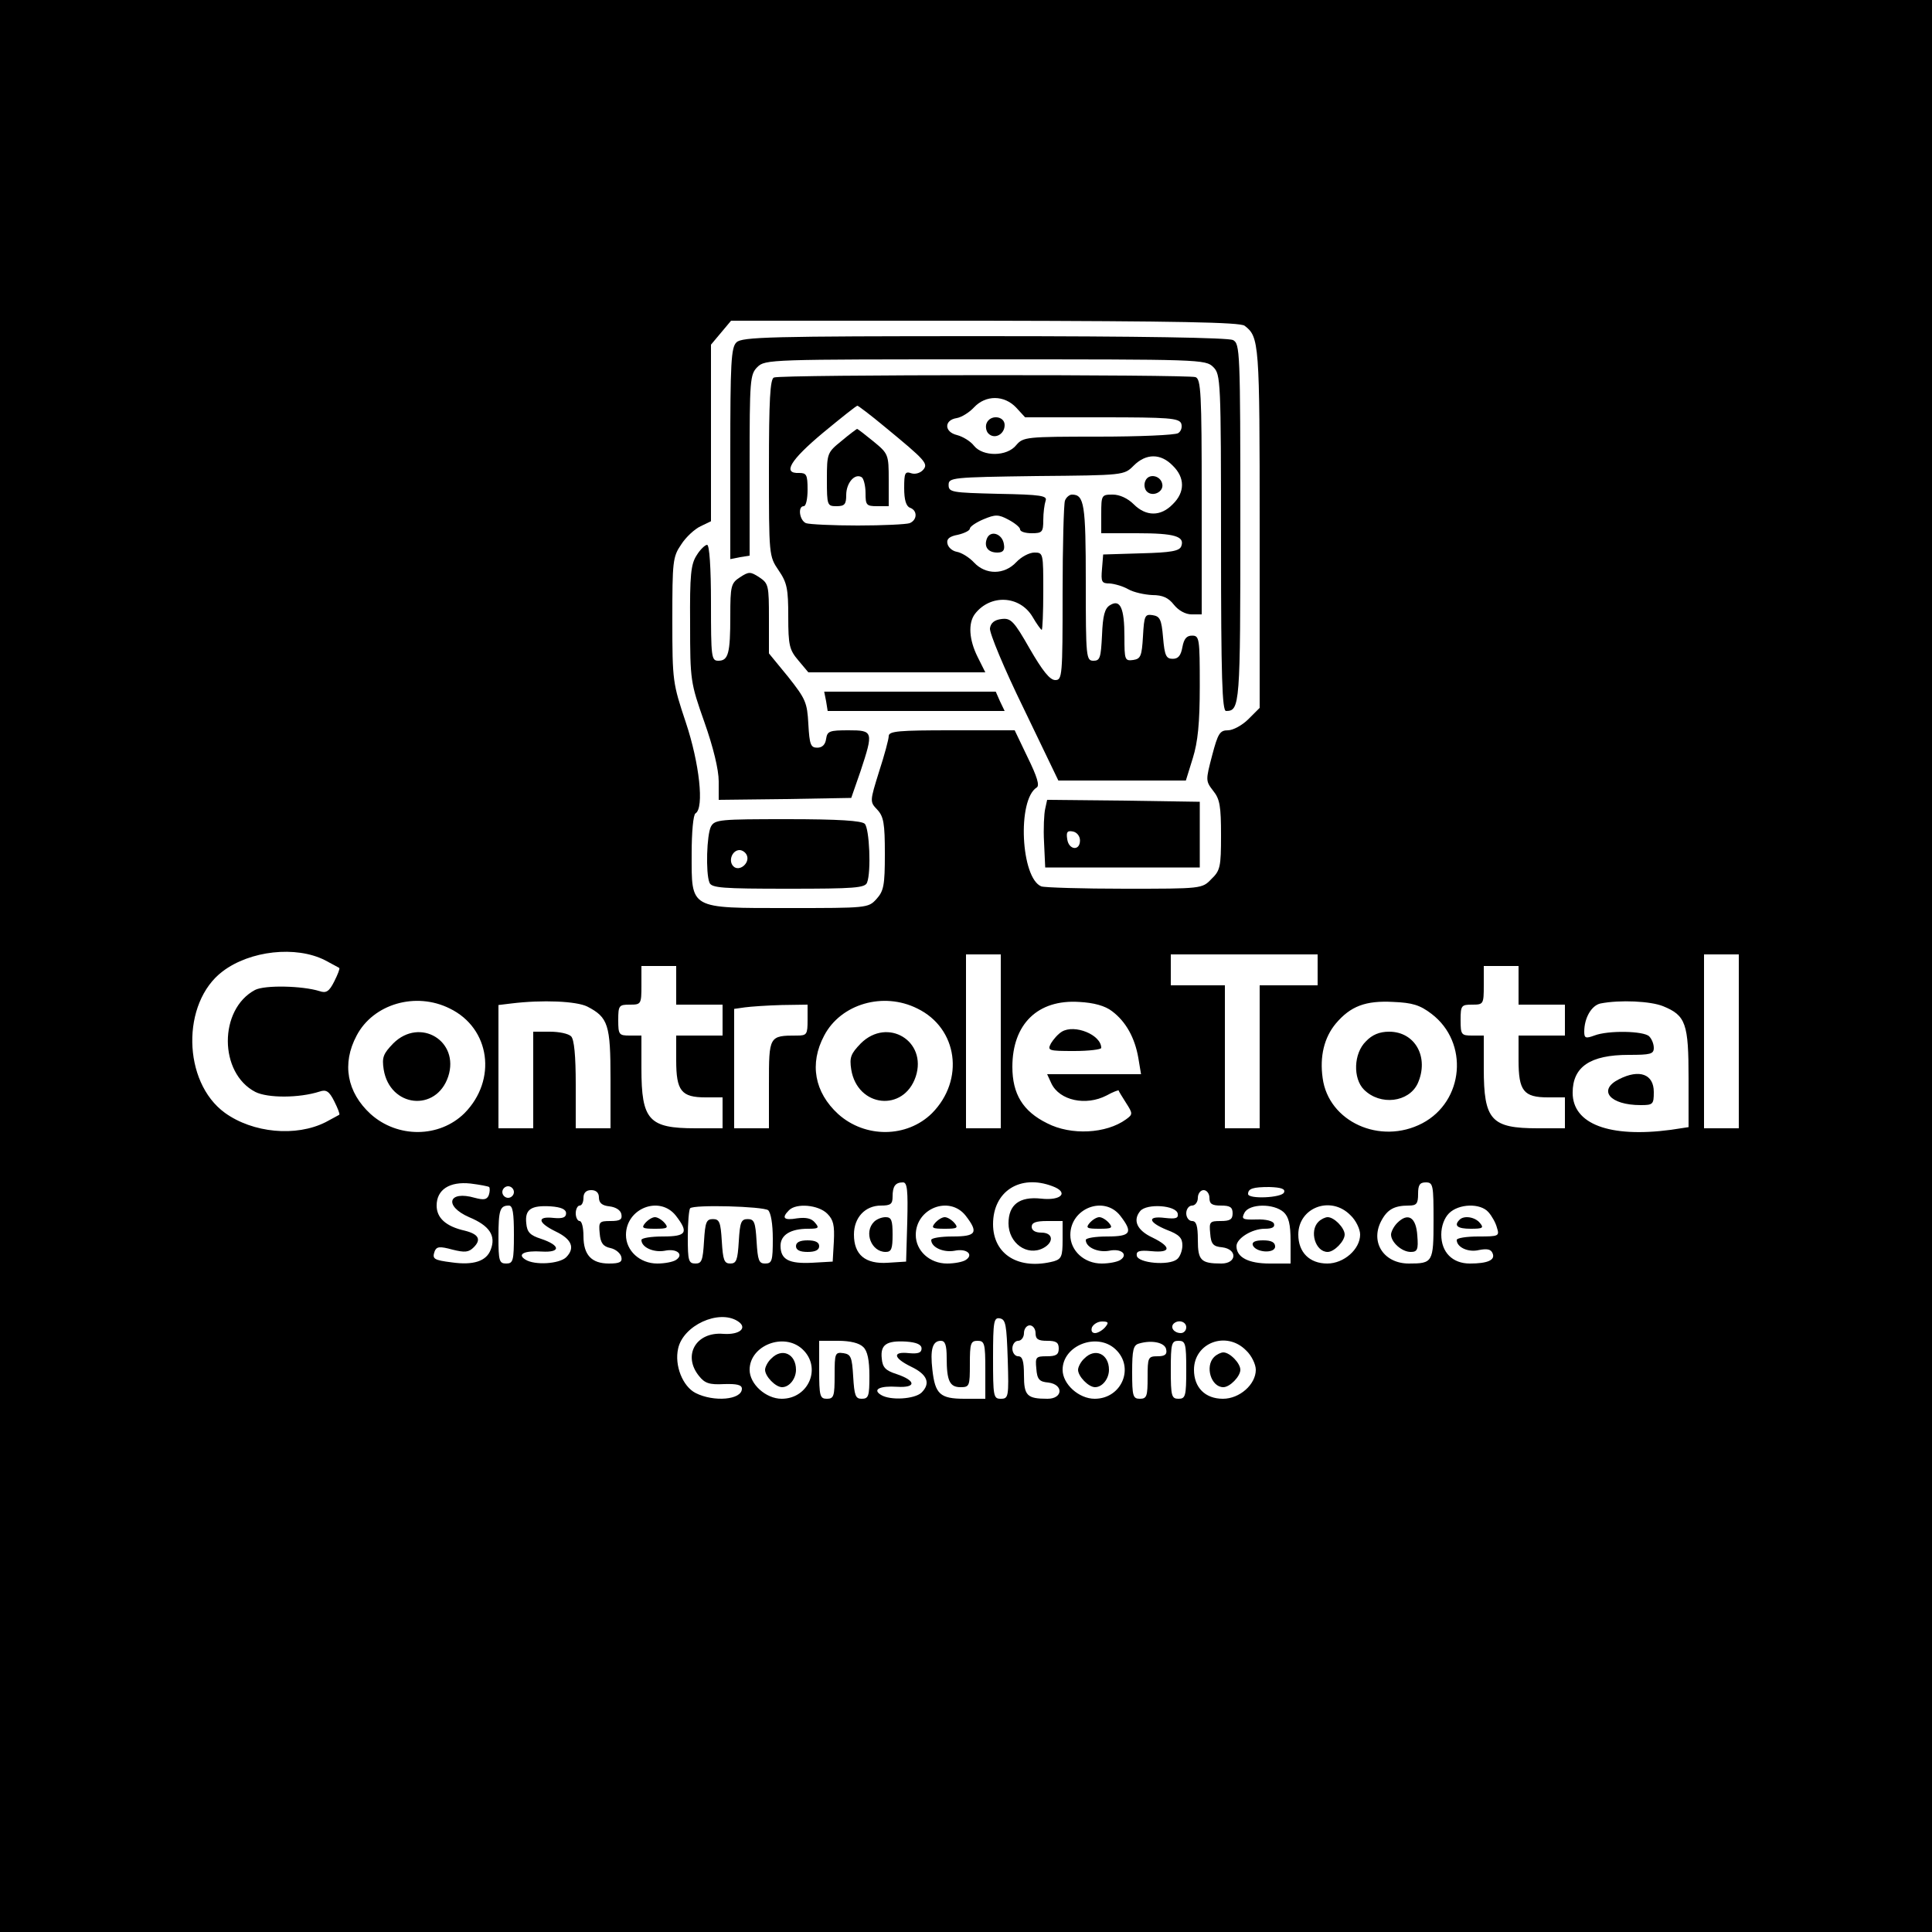 <?xml version="1.0" standalone="no"?>
<!DOCTYPE svg PUBLIC "-//W3C//DTD SVG 20010904//EN"
 "http://www.w3.org/TR/2001/REC-SVG-20010904/DTD/svg10.dtd">
<svg version="1.0" xmlns="http://www.w3.org/2000/svg"
 width="500pt" height="500pt" viewBox="0 0 500 500"
 preserveAspectRatio="xMidYMid meet">

<g transform="translate(0,500) scale(0.1,-0.1)"
fill="#000000" stroke="none">
<path d="M0 2500 l0 -2500 2500 0 2500 0 0 2500 0 2500 -2500 0 -2500 0 0
-2500z m3221 1657 c38 -29 39 -44 39 -522 l0 -467 -29 -29 c-16 -16 -40 -29
-53 -29 -21 0 -26 -8 -41 -65 -17 -65 -17 -66 3 -92 17 -21 20 -40 20 -115 0
-81 -2 -91 -25 -113 -24 -25 -25 -25 -224 -25 -110 0 -207 3 -216 6 -53 21
-63 224 -12 256 8 5 1 28 -23 77 l-34 71 -163 0 c-136 0 -163 -2 -163 -15 0
-8 -11 -49 -25 -92 -24 -77 -24 -78 -5 -98 17 -18 20 -36 20 -115 0 -82 -3
-96 -22 -117 -21 -23 -25 -23 -227 -23 -259 0 -251 -4 -251 141 0 54 4 101 10
104 23 14 10 130 -25 235 -34 102 -35 107 -35 265 0 152 1 164 23 196 12 19
35 40 50 47 l27 13 0 229 0 228 26 31 26 31 656 0 c501 -1 661 -4 673 -13z
m-2380 -1642 c19 -10 35 -19 37 -20 2 -2 -4 -17 -13 -35 -13 -26 -21 -31 -38
-25 -45 14 -142 16 -167 3 -94 -50 -94 -215 1 -264 32 -16 113 -16 166 1 17 6
25 1 38 -25 9 -18 15 -33 13 -35 -2 -1 -18 -10 -35 -19 -77 -39 -189 -28 -261
24 -110 80 -113 285 -6 366 71 54 190 67 265 29z m1749 -210 l0 -225 -45 0
-45 0 0 225 0 225 45 0 45 0 0 -225z m820 185 l0 -40 -75 0 -75 0 0 -185 0
-185 -45 0 -45 0 0 185 0 185 -70 0 -70 0 0 40 0 40 190 0 190 0 0 -40z m1090
-185 l0 -225 -45 0 -45 0 0 225 0 225 45 0 45 0 0 -225z m-2750 145 l0 -50 60
0 60 0 0 -40 0 -40 -60 0 -60 0 0 -64 c0 -79 13 -96 76 -96 l44 0 0 -40 0 -40
-70 0 c-121 0 -140 21 -140 155 l0 85 -30 0 c-28 0 -30 2 -30 40 0 38 2 40 30
40 29 0 30 1 30 50 l0 50 45 0 45 0 0 -50z m2180 0 l0 -50 60 0 60 0 0 -40 0
-40 -60 0 -60 0 0 -64 c0 -79 13 -96 76 -96 l44 0 0 -40 0 -40 -70 0 c-121 0
-140 21 -140 155 l0 85 -30 0 c-28 0 -30 2 -30 40 0 38 2 40 30 40 29 0 30 1
30 50 l0 50 45 0 45 0 0 -50z m-2766 -60 c105 -51 123 -185 38 -271 -65 -64
-173 -65 -243 -2 -61 56 -75 130 -36 203 43 82 153 114 241 70z m356 5 c54
-28 60 -47 60 -187 l0 -128 -45 0 -45 0 0 113 c0 75 -4 117 -12 125 -7 7 -31
12 -55 12 l-43 0 0 -125 0 -125 -45 0 -45 0 0 159 0 160 33 4 c81 10 169 6
197 -8z m854 -5 c105 -51 123 -185 38 -271 -65 -64 -173 -65 -243 -2 -61 56
-75 130 -36 203 43 82 153 114 241 70z m504 -7 c36 -27 59 -69 68 -121 l7 -42
-122 0 -121 0 11 -24 c21 -44 89 -59 143 -31 16 9 30 14 31 13 0 -2 9 -16 19
-32 18 -28 18 -30 0 -43 -51 -37 -142 -42 -204 -10 -63 31 -90 76 -90 146 0
111 66 175 173 168 38 -2 67 -10 85 -24z m827 -7 c97 -74 84 -226 -24 -283
-109 -57 -243 4 -258 117 -8 56 4 105 34 141 38 45 77 60 149 56 49 -2 69 -8
99 -31z m599 20 c59 -24 66 -45 66 -187 l0 -126 -46 -7 c-159 -21 -254 15
-254 96 0 67 45 98 145 98 56 0 65 2 65 18 0 10 -5 23 -12 30 -14 14 -106 16
-142 2 -22 -8 -26 -7 -26 10 0 36 19 68 42 73 51 10 130 6 162 -7z m-2214 -36
c0 -37 -2 -40 -27 -40 -73 0 -73 -1 -73 -126 l0 -114 -45 0 -45 0 0 154 0 155
28 4 c15 2 57 5 95 6 l67 1 0 -40z m-824 -432 c2 -3 2 -12 -1 -21 -5 -12 -13
-13 -36 -7 -69 20 -81 -21 -15 -50 53 -22 70 -48 56 -84 -11 -30 -45 -41 -101
-33 -47 6 -51 9 -44 29 5 12 13 13 46 4 32 -8 42 -7 55 6 20 20 13 34 -23 43
-49 11 -73 33 -73 65 0 41 33 63 88 57 24 -3 45 -7 48 -9z m1082 -90 l-3 -103
-47 -3 c-59 -4 -88 21 -88 73 0 44 29 75 70 75 25 0 30 4 30 23 0 27 7 37 27
37 11 0 13 -21 11 -102z m376 92 c43 -16 23 -38 -30 -32 -56 6 -84 -16 -84
-64 0 -51 48 -86 90 -64 28 15 26 40 -5 40 -16 0 -25 6 -25 15 0 11 11 15 40
15 l40 0 0 -49 c0 -42 -3 -49 -22 -55 -91 -24 -158 17 -158 96 0 85 70 130
154 98z m986 -89 c0 -108 -2 -111 -64 -111 -64 0 -100 54 -72 109 16 31 34 41
72 41 20 0 24 5 24 30 0 23 4 30 20 30 19 0 20 -7 20 -99z m-2380 74 c0 -8 -7
-15 -15 -15 -8 0 -15 7 -15 15 0 8 7 15 15 15 8 0 15 -7 15 -15z m1993 -1 c-5
-14 -93 -18 -93 -4 0 14 13 18 55 18 31 -1 42 -5 38 -14z m-1773 -13 c0 -14 8
-21 27 -23 17 -2 29 -10 31 -20 3 -14 -3 -18 -28 -18 -29 0 -31 -2 -28 -32 2
-25 9 -34 28 -38 14 -3 26 -14 28 -23 3 -13 -4 -17 -32 -17 -45 0 -66 22 -66
71 0 21 -4 39 -10 39 -5 0 -10 9 -10 20 0 11 5 20 10 20 6 0 10 9 10 20 0 13
7 20 20 20 13 0 20 -7 20 -19z m1580 -1 c0 -16 7 -20 30 -20 23 0 30 -4 30
-20 0 -16 -7 -20 -31 -20 -28 0 -30 -2 -27 -32 2 -28 8 -34 31 -36 40 -5 38
-42 -2 -42 -53 0 -61 8 -61 61 0 37 -4 49 -15 49 -8 0 -15 9 -15 20 0 11 7 20
15 20 8 0 15 9 15 20 0 11 7 20 15 20 8 0 15 -9 15 -20z m-1800 -95 c0 -68 -2
-75 -20 -75 -18 0 -20 7 -20 68 0 71 4 82 27 82 10 0 13 -19 13 -75z m135 55
c0 -11 -9 -14 -32 -12 -44 5 -42 -12 5 -35 42 -20 51 -43 27 -67 -18 -17 -81
-21 -105 -6 -23 14 -3 24 42 21 50 -3 49 16 -2 33 -28 9 -36 17 -38 40 -4 36
12 47 63 44 28 -2 40 -8 40 -18z m284 -6 c34 -44 28 -54 -34 -54 -30 0 -55 -4
-55 -9 0 -19 31 -33 60 -28 32 7 51 -10 29 -24 -8 -5 -29 -9 -48 -9 -45 0 -81
33 -81 74 0 69 87 103 129 50z m239 14 c7 -7 12 -35 12 -74 0 -57 -2 -64 -20
-64 -16 0 -19 8 -22 58 -3 49 -6 57 -23 57 -17 0 -20 -8 -23 -57 -3 -49 -6
-58 -22 -58 -16 0 -19 9 -22 58 -3 49 -6 57 -23 57 -17 0 -20 -8 -23 -57 -3
-50 -6 -58 -22 -58 -18 0 -20 7 -20 68 0 38 3 71 6 75 10 10 188 5 202 -5z
m153 -9 c16 -16 19 -30 17 -72 l-3 -52 -53 -3 c-60 -3 -82 8 -82 44 0 28 26
44 71 44 28 0 30 2 18 16 -9 11 -23 14 -46 11 -35 -6 -41 1 -21 21 19 19 76
14 99 -9z m358 -5 c34 -44 28 -54 -34 -54 -30 0 -55 -4 -55 -9 0 -19 31 -33
60 -28 32 7 51 -10 29 -24 -8 -5 -29 -9 -48 -9 -45 0 -81 33 -81 74 0 69 87
103 129 50z m400 0 c34 -44 28 -54 -34 -54 -30 0 -55 -4 -55 -9 0 -19 31 -33
60 -28 32 7 51 -10 29 -24 -8 -5 -29 -9 -48 -9 -45 0 -81 33 -81 74 0 69 87
103 129 50z m149 5 c2 -12 -5 -14 -33 -11 -47 6 -44 -11 5 -31 32 -12 40 -21
40 -40 0 -13 -6 -30 -14 -36 -21 -17 -100 -10 -104 9 -2 12 6 15 38 12 51 -5
52 11 3 35 -41 19 -52 45 -32 69 17 20 93 15 97 -7z m274 4 c13 -12 18 -31 18
-75 l0 -58 -54 0 c-55 0 -86 16 -86 45 0 20 40 45 73 45 19 0 27 4 24 13 -2 7
-21 12 -45 11 -37 -1 -40 1 -31 18 13 23 75 24 101 1z m173 -8 c14 -13 25 -36
25 -50 0 -38 -42 -75 -85 -75 -46 0 -75 29 -75 75 0 70 84 102 135 50z m357 8
c9 -10 19 -28 22 -40 7 -22 5 -23 -48 -23 -31 0 -56 -4 -56 -9 0 -19 30 -33
58 -26 21 4 31 2 35 -9 7 -17 -13 -26 -59 -26 -45 0 -74 29 -74 75 0 22 8 43
20 55 25 25 81 27 102 3z m-1943 -282 c27 -17 6 -36 -37 -33 -71 6 -106 -56
-63 -109 15 -19 27 -23 65 -21 33 1 46 -2 46 -12 0 -29 -73 -35 -120 -11 -33
17 -55 71 -45 115 13 60 105 102 154 71z m699 -99 c3 -97 2 -102 -18 -102 -19
0 -20 6 -20 106 0 95 2 105 18 102 15 -3 17 -17 20 -106z m252 83 c-7 -8 -19
-15 -26 -15 -8 0 -11 6 -8 15 4 8 15 15 26 15 17 0 18 -3 8 -15z m210 0 c0 -8
-6 -15 -14 -15 -17 0 -28 14 -19 24 12 12 33 6 33 -9z m-390 -15 c0 -16 7 -20
30 -20 23 0 30 -4 30 -20 0 -16 -7 -20 -31 -20 -28 0 -30 -2 -27 -32 2 -28 8
-34 31 -36 40 -5 38 -42 -2 -42 -53 0 -61 8 -61 61 0 37 -4 49 -15 49 -8 0
-15 9 -15 20 0 11 7 20 15 20 8 0 15 9 15 20 0 11 7 20 15 20 8 0 15 -9 15
-20z m-603 -42 c50 -47 16 -128 -54 -128 -41 0 -83 38 -83 75 0 63 89 98 137
53z m157 6 c11 -10 16 -34 16 -75 0 -52 -2 -59 -20 -59 -16 0 -19 8 -22 58 -3
50 -6 57 -25 60 -22 3 -23 0 -23 -57 0 -54 -2 -61 -20 -61 -18 0 -20 7 -20 75
l0 75 49 0 c32 0 55 -6 65 -16z m151 -4 c0 -11 -9 -14 -32 -12 -44 5 -42 -12
5 -35 42 -20 51 -43 27 -67 -18 -17 -81 -21 -105 -6 -23 14 -3 24 42 21 50 -3
49 16 -2 33 -28 9 -36 17 -38 40 -4 36 12 47 63 44 28 -2 40 -8 40 -18z m65
-24 c0 -60 8 -76 36 -76 23 0 24 3 24 60 0 53 2 60 20 60 18 0 20 -7 20 -75
l0 -75 -54 0 c-63 0 -76 12 -83 75 -6 52 0 75 22 75 11 0 15 -11 15 -44z m437
22 c50 -47 16 -128 -54 -128 -41 0 -83 38 -83 75 0 63 89 98 137 53z m131 0
c3 -13 -3 -18 -22 -18 -25 0 -26 -3 -26 -55 0 -48 -2 -55 -20 -55 -18 0 -20 7
-20 69 0 58 3 70 18 74 34 10 67 2 70 -15z m52 -53 c0 -68 -2 -75 -20 -75 -18
0 -20 7 -20 75 0 68 2 75 20 75 18 0 20 -7 20 -75z m155 50 c14 -13 25 -36 25
-50 0 -38 -42 -75 -85 -75 -46 0 -75 29 -75 75 0 70 84 102 135 50z"/>
<path d="M1906 4114 c-14 -13 -16 -54 -16 -288 l0 -273 25 5 25 4 0 234 c0
221 1 235 20 254 20 20 33 20 590 20 557 0 570 0 590 -20 19 -19 20 -33 20
-455 0 -350 3 -435 13 -435 36 0 37 15 37 487 0 447 -1 463 -19 473 -13 6
-233 10 -645 10 -554 0 -626 -2 -640 -16z"/>
<path d="M2003 4023 c-10 -3 -13 -60 -13 -233 0 -228 0 -229 25 -266 22 -32
25 -48 25 -120 0 -74 3 -86 26 -113 l26 -31 229 0 229 0 -20 40 c-22 44 -25
87 -7 111 40 52 116 48 149 -7 11 -19 22 -34 24 -34 2 0 4 45 4 100 0 98 0
100 -23 100 -13 0 -34 -11 -47 -25 -31 -33 -79 -33 -109 -1 -13 14 -33 26 -45
28 -11 2 -22 11 -24 21 -3 12 5 19 27 23 17 4 31 11 31 16 0 5 16 16 35 24 31
13 39 13 65 -1 17 -9 30 -20 30 -25 0 -6 14 -10 30 -10 27 0 30 3 30 34 0 19
3 41 6 50 5 13 -11 16 -123 18 -120 3 -128 4 -128 23 0 19 8 20 227 23 227 2
227 2 252 27 32 32 70 32 101 0 32 -31 32 -69 0 -100 -31 -32 -69 -32 -101 0
-15 15 -36 25 -54 25 -29 0 -30 -1 -30 -50 l0 -50 93 0 c97 0 124 -8 114 -34
-5 -12 -26 -16 -104 -18 l-98 -3 -3 -37 c-3 -34 -1 -38 20 -38 13 -1 34 -7 48
-15 14 -8 42 -14 62 -15 27 0 42 -7 56 -25 12 -15 30 -25 46 -25 l26 0 0 304
c0 268 -2 305 -16 310 -19 7 -1073 7 -1091 -1z m627 -78 l23 -25 199 0 c173 0
199 -2 205 -16 3 -9 0 -20 -8 -25 -8 -5 -101 -9 -207 -9 -187 0 -194 -1 -212
-22 -24 -30 -86 -30 -109 -2 -9 12 -29 24 -44 28 -34 8 -34 39 -1 44 12 2 32
14 45 28 30 32 78 32 109 -1z m-341 -49 c107 -88 114 -96 100 -112 -7 -8 -20
-12 -30 -9 -17 6 -19 1 -19 -38 0 -31 5 -47 15 -51 20 -7 19 -32 -1 -40 -9 -3
-69 -6 -134 -6 -65 0 -125 3 -134 6 -17 7 -22 44 -6 44 6 0 10 19 10 43 0 39
-3 43 -22 43 -44 -2 -23 33 62 104 46 38 86 70 89 70 2 0 34 -24 70 -54z"/>
<path d="M2553 3904 c-3 -8 -1 -20 5 -26 16 -16 42 -2 42 22 0 24 -38 28 -47
4z"/>
<path d="M2178 3859 c-37 -30 -38 -32 -38 -100 0 -67 1 -69 25 -69 21 0 25 5
25 29 0 31 22 57 40 46 5 -3 10 -22 10 -41 0 -31 2 -34 30 -34 l30 0 0 68 c0
66 -1 68 -40 100 -21 17 -40 32 -42 32 -2 -1 -20 -14 -40 -31z"/>
<path d="M2964 3755 c-4 -9 -2 -21 4 -27 15 -15 44 -1 40 19 -4 23 -36 29 -44
8z"/>
<path d="M2756 3704 c-3 -9 -6 -117 -6 -240 0 -214 -1 -224 -19 -224 -14 0
-33 24 -66 81 -41 72 -49 80 -73 77 -18 -2 -28 -10 -30 -24 -2 -11 37 -105 87
-207 l90 -187 165 0 165 0 18 58 c13 42 18 90 18 187 0 123 -1 130 -20 130
-14 0 -21 -8 -25 -30 -4 -22 -11 -30 -25 -30 -17 0 -21 8 -25 55 -4 47 -8 55
-27 58 -20 3 -22 -1 -25 -55 -3 -51 -6 -58 -25 -61 -22 -3 -23 0 -23 60 0 75
-11 98 -37 82 -14 -8 -19 -27 -21 -78 -3 -58 -5 -66 -22 -66 -19 0 -20 8 -20
203 0 203 -4 227 -36 227 -6 0 -15 -7 -18 -16z"/>
<path d="M2554 3606 c-8 -21 3 -36 27 -36 15 0 20 6 17 22 -4 27 -35 37 -44
14z"/>
<path d="M1803 3563 c-15 -23 -18 -50 -17 -178 0 -146 1 -152 37 -254 23 -65
37 -123 37 -153 l0 -48 172 2 171 3 24 69 c34 103 33 106 -31 106 -49 0 -55
-2 -58 -22 -2 -15 -10 -23 -23 -23 -17 0 -20 8 -23 61 -3 56 -7 65 -52 122
l-50 61 0 90 c0 86 -1 91 -25 107 -23 15 -27 15 -50 0 -23 -15 -25 -22 -25
-100 0 -97 -5 -116 -31 -116 -18 0 -19 9 -19 150 0 91 -4 150 -10 150 -5 0
-18 -12 -27 -27z"/>
<path d="M2138 3185 l4 -25 229 0 229 0 -12 25 -11 25 -222 0 -222 0 5 -25z"/>
<path d="M2705 2907 c-3 -12 -5 -52 -3 -87 l3 -65 200 0 200 0 0 85 0 85 -197
3 -198 2 -5 -23z m90 -82 c0 -28 -29 -25 -33 3 -3 19 0 23 15 20 10 -2 18 -12
18 -23z"/>
<path d="M1840 2861 c-11 -21 -14 -120 -4 -145 5 -14 33 -16 204 -16 171 0
199 2 204 16 11 28 6 140 -6 152 -8 8 -67 12 -200 12 -175 0 -188 -1 -198 -19z
m93 -75 c8 -20 -20 -43 -35 -28 -14 14 -3 42 16 42 7 0 16 -6 19 -14z"/>
<path d="M1018 2300 c-26 -27 -30 -36 -25 -68 16 -98 136 -111 167 -18 30 92
-73 154 -142 86z"/>
<path d="M2228 2300 c-26 -27 -30 -36 -25 -68 16 -98 136 -111 167 -18 30 92
-73 154 -142 86z"/>
<path d="M2748 2330 c-10 -6 -22 -20 -28 -30 -10 -19 -7 -20 60 -20 38 0 70 4
70 8 0 34 -69 62 -102 42z"/>
<path d="M3535 2305 c-32 -31 -34 -96 -5 -125 42 -42 116 -33 139 16 30 67 -6
134 -74 134 -25 0 -44 -8 -60 -25z"/>
<path d="M4190 2207 c-56 -28 -24 -67 56 -67 32 0 34 2 34 34 0 46 -37 60 -90
33z"/>
<path d="M2262 1838 c-27 -27 -7 -78 30 -78 15 0 18 8 18 45 0 37 -3 45 -18
45 -10 0 -23 -5 -30 -12z"/>
<path d="M3616 1835 c-9 -9 -16 -23 -16 -30 0 -20 28 -45 51 -45 17 0 20 6 17
42 -3 48 -24 61 -52 33z"/>
<path d="M1670 1835 c-11 -13 -7 -15 25 -15 32 0 36 2 25 15 -7 8 -18 15 -25
15 -7 0 -18 -7 -25 -15z"/>
<path d="M2060 1775 c0 -10 10 -15 30 -15 20 0 30 5 30 15 0 10 -10 15 -30 15
-20 0 -30 -5 -30 -15z"/>
<path d="M2420 1835 c-11 -13 -7 -15 25 -15 32 0 36 2 25 15 -7 8 -18 15 -25
15 -7 0 -18 -7 -25 -15z"/>
<path d="M2820 1835 c-11 -13 -7 -15 25 -15 32 0 36 2 25 15 -7 8 -18 15 -25
15 -7 0 -18 -7 -25 -15z"/>
<path d="M3242 1778 c7 -20 58 -23 58 -4 0 11 -10 16 -31 16 -20 0 -29 -4 -27
-12z"/>
<path d="M3412 1838 c-24 -24 -8 -78 24 -78 17 0 44 28 44 45 0 17 -27 45 -44
45 -6 0 -17 -5 -24 -12z"/>
<path d="M3777 1843 c-15 -15 -5 -23 29 -23 31 0 35 2 24 15 -13 16 -42 20
-53 8z"/>
<path d="M1996 1484 c-9 -8 -16 -22 -16 -29 0 -17 27 -45 44 -45 19 0 36 22
36 45 0 41 -36 58 -64 29z"/>
<path d="M2806 1484 c-9 -8 -16 -22 -16 -29 0 -17 27 -45 44 -45 19 0 36 22
36 45 0 41 -36 58 -64 29z"/>
<path d="M3142 1488 c-24 -24 -8 -78 24 -78 17 0 44 28 44 45 0 17 -27 45 -44
45 -6 0 -17 -5 -24 -12z"/>
</g>
</svg>
